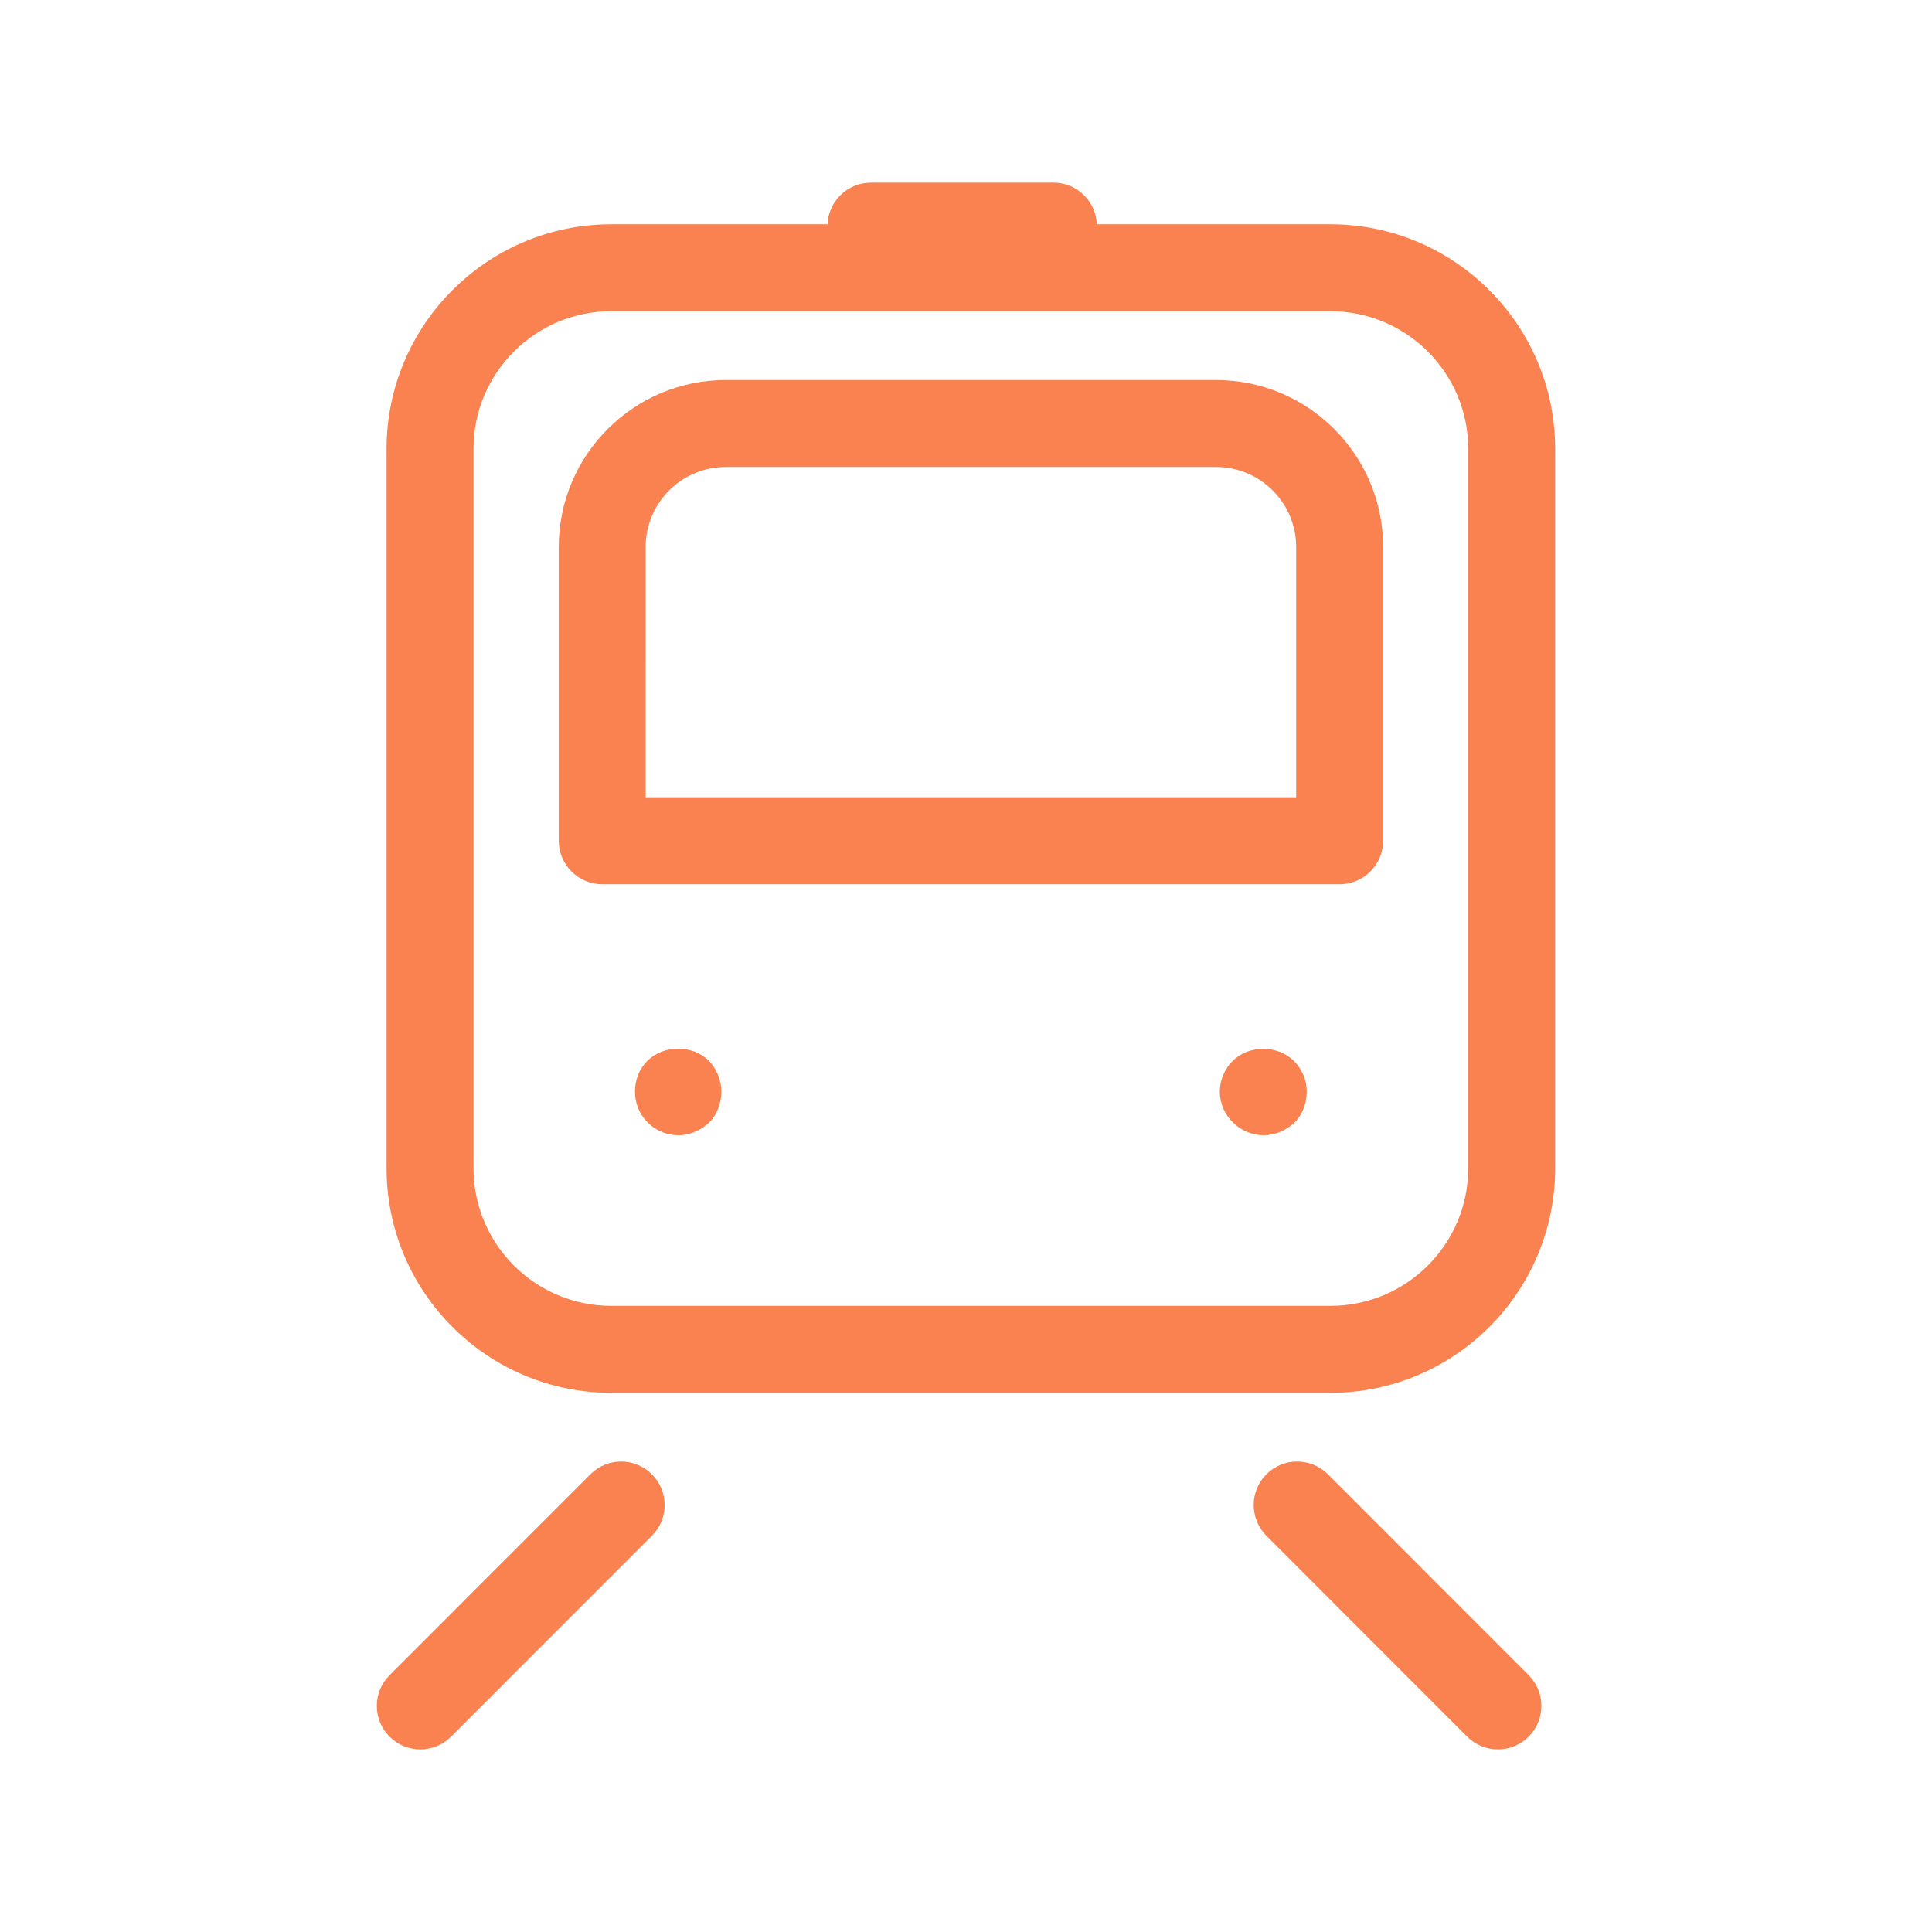 <svg xmlns="http://www.w3.org/2000/svg" xml:space="preserve" style="max-width:100%" viewBox="0 0 100 100"><path fill="#f98250" d="M35.117 58.76c-.602 0-1.172-.24-1.592-.658-.45-.451-.658-1.022-.658-1.592 0-.601.208-1.169.63-1.591.87-.87 2.37-.841 3.208 0 .393.422.633.99.633 1.591 0 .568-.211 1.17-.633 1.592-.448.418-1.019.658-1.588.658zM65.416 58.76c-.602 0-1.169-.24-1.591-.658-.448-.422-.688-1.022-.688-1.592 0-.601.24-1.169.659-1.591.841-.841 2.341-.841 3.183 0 .418.422.658.99.658 1.591 0 .568-.211 1.17-.63 1.592-.45.418-1.021.658-1.591.658z"/><path fill="#f98250" d="M68.87 72.093H31.634c-6.409 0-11.625-5.215-11.625-11.622V23.232c0-6.407 5.216-11.623 11.625-11.623H68.87c6.409 0 11.625 5.216 11.625 11.623V60.47c0 6.408-5.216 11.623-11.625 11.623zM31.634 16.109c-3.929 0-7.125 3.195-7.125 7.121v37.24c0 3.926 3.196 7.121 7.125 7.121H68.87c3.929 0 7.125-3.195 7.125-7.121V23.23c0-3.926-3.196-7.121-7.125-7.121H31.634z"/><path fill="#f98250" d="M69.339 45.768H31.171c-1.241 0-2.25-1.009-2.25-2.25V28.314c0-4.767 3.876-8.643 8.644-8.643h25.383c4.767 0 8.643 3.876 8.643 8.643v15.203c-.002 1.242-1.01 2.251-2.252 2.251zm-35.918-4.5h33.668V28.314c0-2.285-1.856-4.143-4.144-4.143H37.562c-2.285 0-4.143 1.857-4.143 4.143l.002 12.954zM21.755 90.547c-.577 0-1.151-.22-1.591-.658-.879-.88-.879-2.304 0-3.183l10.395-10.397c.879-.879 2.303-.879 3.183 0 .879.879.879 2.303 0 3.183L23.346 89.889c-.44.438-1.014.658-1.591.658zM77.529 90.547c-.576 0-1.15-.22-1.59-.658L65.55 79.491c-.879-.88-.879-2.304 0-3.183.882-.882 2.306-.875 3.183 0l10.389 10.397c.879.879.879 2.303 0 3.183-.44.439-1.018.659-1.593.659zM54.525 13.953h-9.444c-1.242 0-2.25-1.008-2.25-2.25s1.008-2.25 2.25-2.25h9.444c1.242 0 2.25 1.008 2.25 2.25s-1.005 2.25-2.25 2.25z"/></svg>